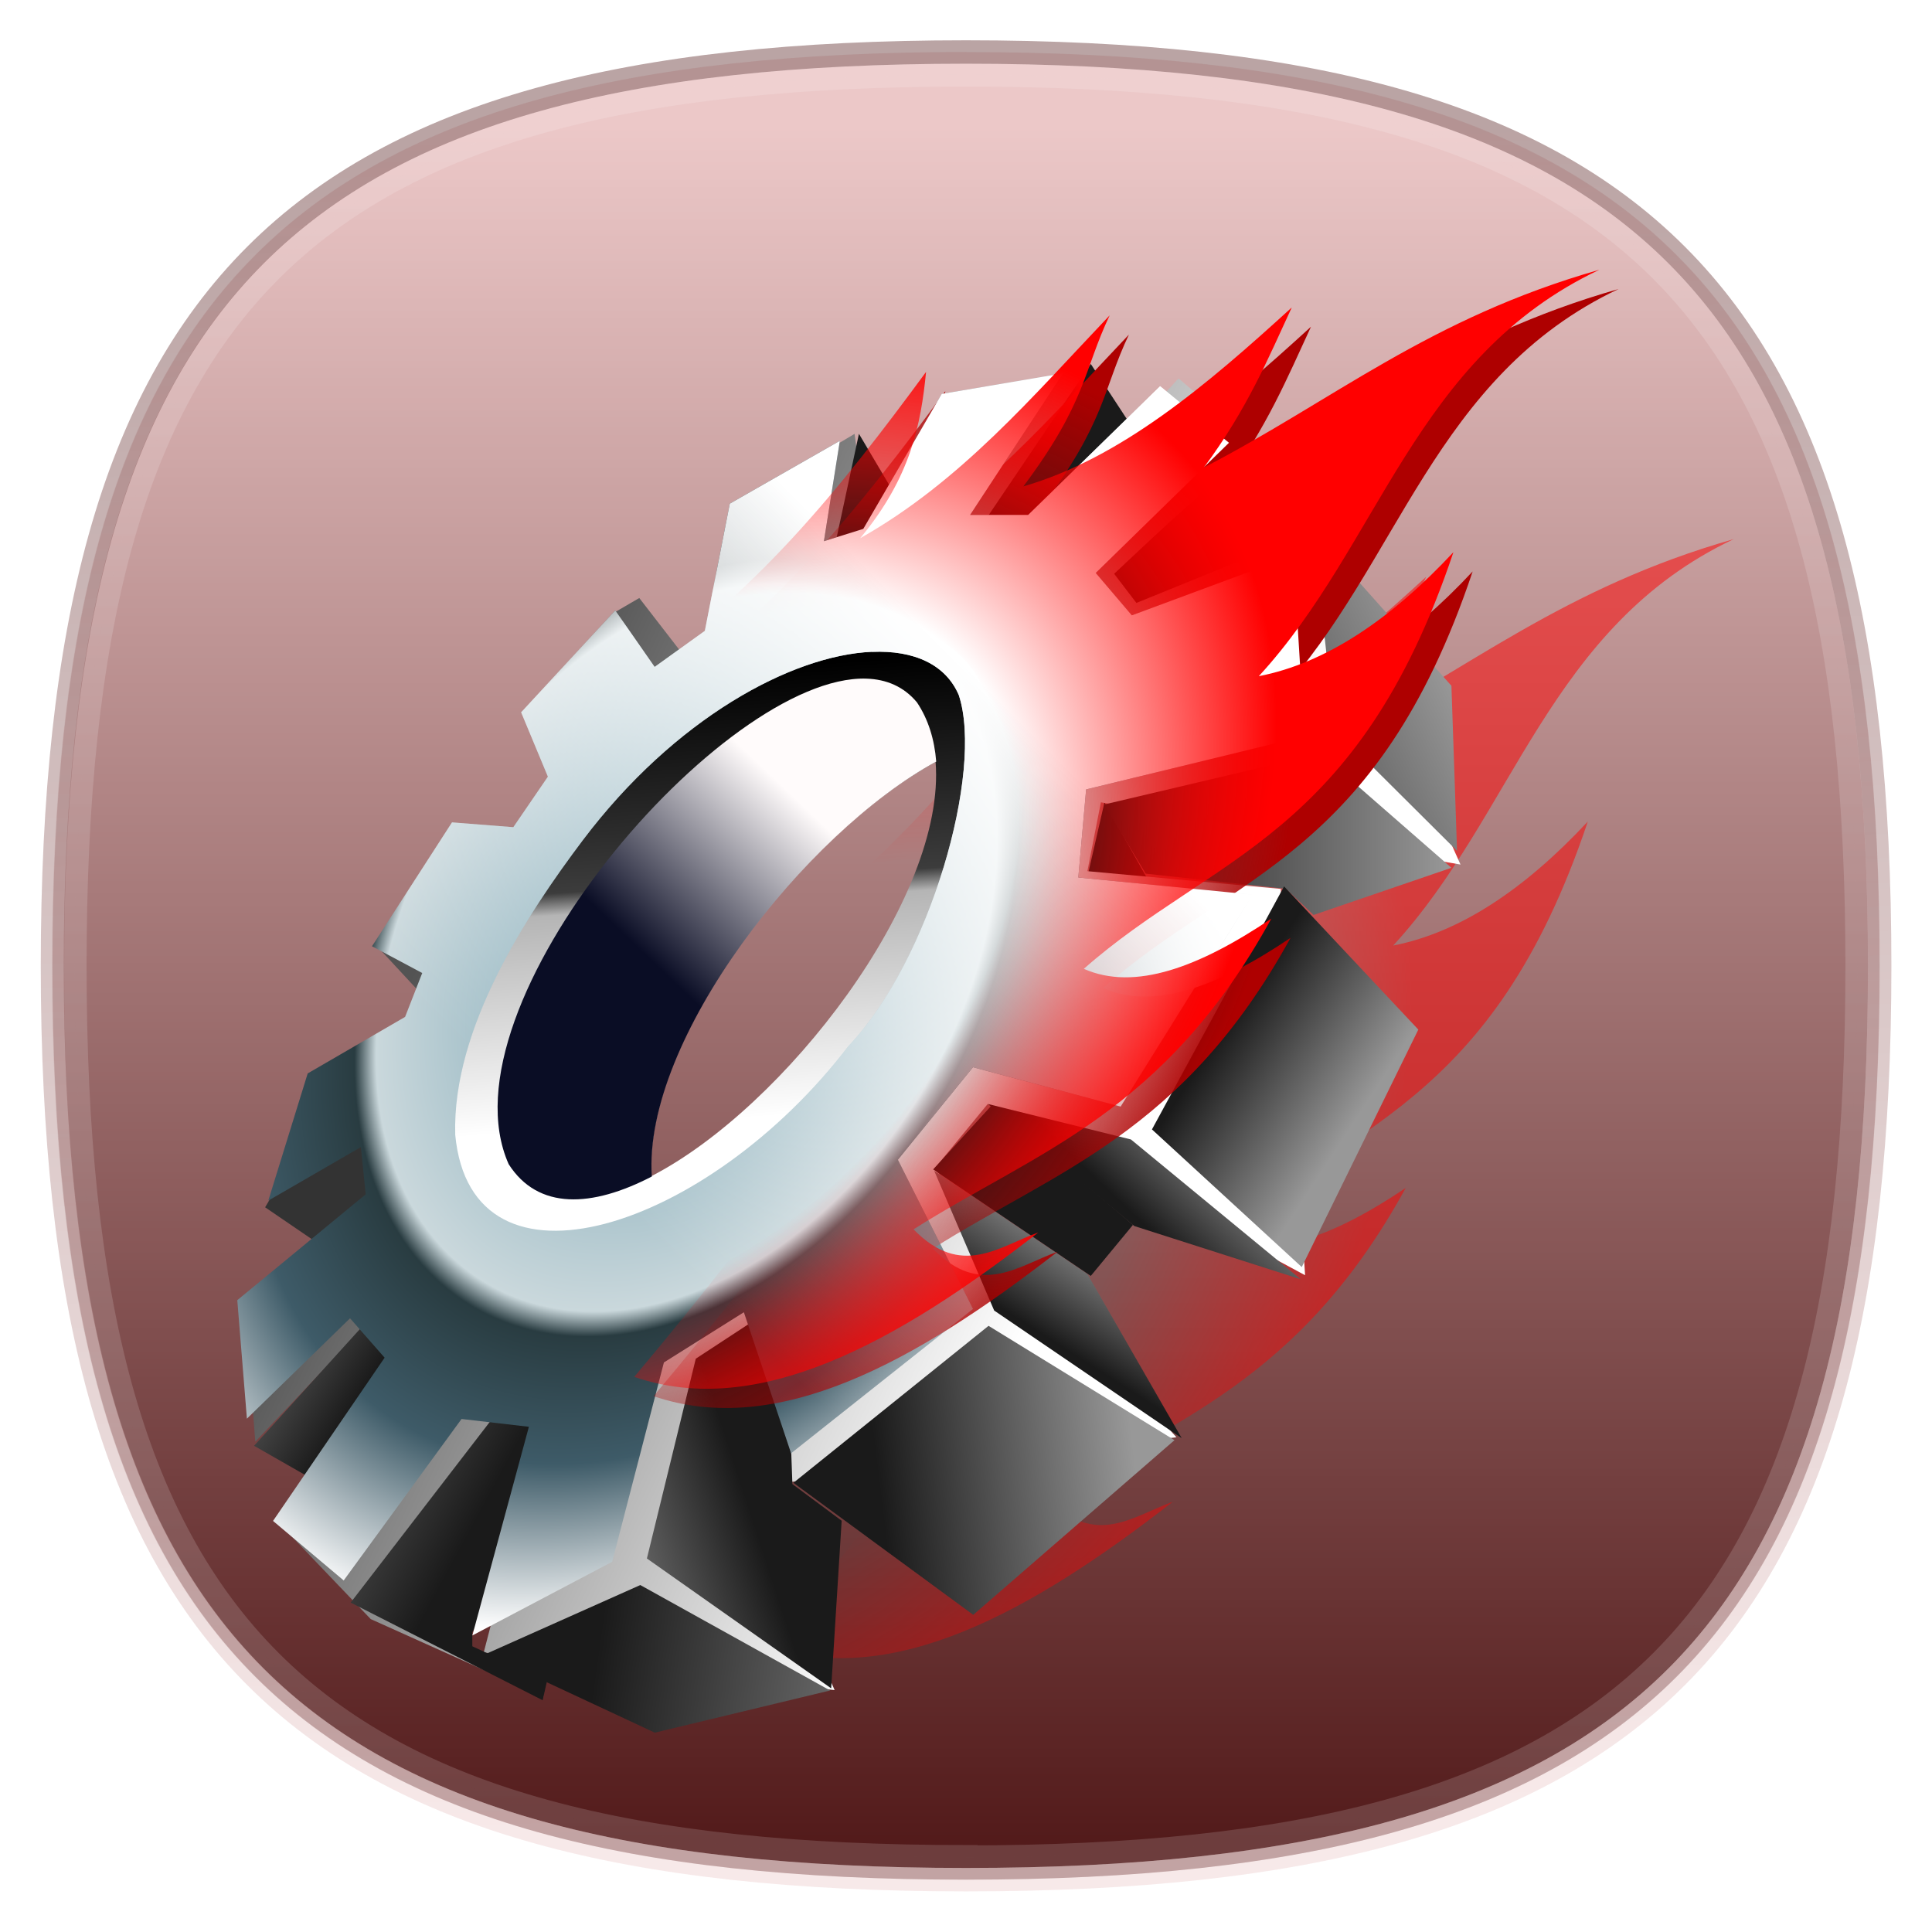 <?xml version="1.0" encoding="UTF-8" standalone="no"?>
<svg xmlns="http://www.w3.org/2000/svg" width="240" height="240" baseProfile="tiny" version="1.1" xmlns:xlink="http://www.w3.org/1999/xlink" viewBox="0 0 240 240">
 <defs>
  <linearGradient id="linearGradient4650" y2="191.68" gradientUnits="userSpaceOnUse" x2="123.94" gradientTransform="matrix(1.195,0,0,1.195,-24.741,-15.262)" y1="185.81" x1="82.634">
   <stop stop-color="#1a1a1a" offset="0"/>
   <stop stop-color="#989898" offset="1"/>
  </linearGradient>
  <radialGradient id="radialGradient4640" gradientUnits="userSpaceOnUse" cy="83.973" cx="49.89" gradientTransform="matrix(-0.844,1.405,-0.992,-0.596,210.695,97.664)" r="55.453">
   <stop stop-color="#6094a6" offset="0"/>
   <stop stop-color="#cad8dc" offset="0.534"/>
   <stop stop-color="#293c41" offset="0.571"/>
   <stop stop-color="#3e5b68" offset="0.758"/>
   <stop stop-color="#FFF" offset="1"/>
  </radialGradient>
  <linearGradient id="linearGradient4627" y2="135.02" gradientUnits="userSpaceOnUse" x2="153.27" gradientTransform="matrix(1.195,0,0,1.195,-24.741,-15.262)" y1="144.48" x1="144.24">
   <stop stop-color="#1a1a1a" offset="0"/>
   <stop stop-color="#989898" offset="1"/>
  </linearGradient>
  <linearGradient id="linearGradient4664" y2="70.598" gradientUnits="userSpaceOnUse" x2="22.85" gradientTransform="matrix(1.195,0,0,1.195,26.733,30.59)" y1="101.51" x1="89.504">
   <stop stop-color="#FFF" offset="0"/>
   <stop stop-color="#535353" offset="1"/>
  </linearGradient>
  <linearGradient id="linearGradient4624" y2="130.26" gradientUnits="userSpaceOnUse" x2="160.93" gradientTransform="matrix(1.195,0,0,1.195,-24.741,-15.262)" y1="121.12" x1="146.95">
   <stop stop-color="#1a1a1a" offset="0"/>
   <stop stop-color="#989898" offset="1"/>
  </linearGradient>
  <radialGradient id="radialGradient4509" gradientUnits="userSpaceOnUse" cy="75.945" cx="55.895" gradientTransform="matrix(0.712,0.712,-1.057,1.057,143.114,20.238)" r="50.827">
   <stop stop-color="#F00" stop-opacity="0" offset="0"/>
   <stop stop-color="#F00" stop-opacity="0" offset="0.585"/>
   <stop stop-color="#F00" offset="1"/>
  </radialGradient>
  <linearGradient id="linearGradient4607" y2="4.128" gradientUnits="userSpaceOnUse" x2="41.294" gradientTransform="matrix(2.911,0,0,2.911,3.544,3.544)" y1="77.327" x1="41.294">
   <stop stop-color="#531b1b" offset="0"/>
   <stop stop-color="#ecc8c8" offset="1"/>
  </linearGradient>
  <linearGradient id="linearGradient4647" y2="179.75" gradientUnits="userSpaceOnUse" x2="78.605" gradientTransform="matrix(1.195,0,0,1.195,-24.741,-15.262)" y1="172.9" x1="99.686">
   <stop stop-color="#1a1a1a" offset="0"/>
   <stop stop-color="#989898" offset="1"/>
  </linearGradient>
  <linearGradient id="linearGradient4634" y2="162.99" gradientUnits="userSpaceOnUse" x2="138.49" gradientTransform="matrix(1.195,0,0,1.195,-24.741,-15.262)" y1="166.25" x1="111.98">
   <stop stop-color="#1a1a1a" offset="0"/>
   <stop stop-color="#989898" offset="1"/>
  </linearGradient>
  <radialGradient id="radialGradient4541" gradientUnits="userSpaceOnUse" cy="75.945" cx="55.895" gradientTransform="matrix(0.712,0.712,-1.057,1.057,129.114,-7.762)" r="50.827">
   <stop stop-color="#F00" stop-opacity="0" offset="0"/>
   <stop stop-color="#F00" stop-opacity="0" offset="0.585"/>
   <stop stop-color="#F00" offset="1"/>
  </radialGradient>
  <linearGradient id="linearGradient4654" y2="149.54" gradientUnits="userSpaceOnUse" x2="38.214" gradientTransform="matrix(1.195,0,0,1.195,-24.741,-15.262)" y1="160.96" x1="56.241">
   <stop stop-color="#1a1a1a" offset="0"/>
   <stop stop-color="#989898" offset="1"/>
  </linearGradient>
  <radialGradient id="radialGradient4537" gradientUnits="userSpaceOnUse" cy="75.945" cx="55.895" gradientTransform="matrix(0.712,0.712,-1.057,1.057,131.114,-5.762)" r="50.827">
   <stop stop-color="#b00000" stop-opacity="0" offset="0"/>
   <stop stop-color="#ae0000" stop-opacity="0" offset="0.585"/>
   <stop stop-color="#ae0000" offset="1"/>
  </radialGradient>
  <linearGradient id="linearGradient4616" y2="56.99" gradientUnits="userSpaceOnUse" x2="59.898" gradientTransform="matrix(1.195,0,0,1.195,26.733,30.59)" y1="73.304" x1="44.325">
   <stop stop-color="#0a0d25" offset="0"/>
   <stop stop-color="#fffbfb" offset="1"/>
  </linearGradient>
  <linearGradient id="linearGradient4631" y2="146.07" gradientUnits="userSpaceOnUse" x2="142.89" gradientTransform="matrix(1.195,0,0,1.195,-24.741,-15.262)" y1="156.19" x1="136.41">
   <stop stop-color="#1a1a1a" offset="0"/>
   <stop stop-color="#989898" offset="1"/>
  </linearGradient>
  <linearGradient id="linearGradient4637" y2="84.566" gradientUnits="userSpaceOnUse" x2="172.15" gradientTransform="matrix(1.195,0,0,1.195,-24.741,-15.262)" y1="100.23" x1="140.19">
   <stop stop-color="#1a1a1a" offset="0"/>
   <stop stop-color="#989898" offset="1"/>
  </linearGradient>
  <linearGradient id="linearGradient4643" y2="43.491" gradientUnits="userSpaceOnUse" x2="60.023" gradientTransform="matrix(1.195,0,0,1.195,26.733,30.59)" y1="90.094" x1="63.176">
   <stop stop-color="#FFF" offset="0"/>
   <stop stop-color="#b5b5b5" offset="0.479"/>
   <stop stop-color="#3c3c3c" offset="0.528"/>
   <stop stop-color="#000" offset="1"/>
  </linearGradient>
  <linearGradient id="linearGradient4620" y2="94.024" gradientUnits="userSpaceOnUse" x2="36.624" gradientTransform="matrix(1.195,0,0,1.195,26.733,30.59)" y1="48.111" x1="82.416">
   <stop stop-color="#FFF" offset="0"/>
   <stop stop-color="#FFF" stop-opacity="0" offset="1"/>
  </linearGradient>
  <linearGradient id="linearGradient4679" y2="225.2" gradientUnits="userSpaceOnUse" x2="155.57" y1="16.643" x1="149.03">
   <stop stop-color="#531b1b" offset="0"/>
   <stop stop-color="#ecc8c8" offset="1"/>
  </linearGradient>
  <linearGradient id="linearGradient4660" y2="99.474" gradientUnits="userSpaceOnUse" x2="171.57" gradientTransform="matrix(1.195,0,0,1.195,-24.741,-15.262)" y1="99.474" x1="135.47">
   <stop stop-color="#1a1a1a" offset="0"/>
   <stop stop-color="#989898" offset="1"/>
  </linearGradient>
  <linearGradient id="linearGradient4657" y2="161.87" gradientUnits="userSpaceOnUse" x2="39.109" gradientTransform="matrix(1.195,0,0,1.195,-24.741,-15.262)" y1="176.88" x1="66.929">
   <stop stop-color="#1a1a1a" offset="0"/>
   <stop stop-color="#989898" offset="1"/>
  </linearGradient>
  <filter id="filter3841" color-interpolation-filters="sRGB">
   <feGaussianBlur id="feGaussianBlur3843" stdDeviation="3.538"/>
  </filter>
  <filter id="filter3845" color-interpolation-filters="sRGB">
   <feGaussianBlur id="feGaussianBlur3847" stdDeviation="1.415"/>
  </filter>
  <filter id="filter3849" color-interpolation-filters="sRGB">
   <feGaussianBlur id="feGaussianBlur3851" stdDeviation="0.708"/>
  </filter>
 </defs>
 <g id="g4681">
  <path id="rect4670" fill="none" d="m0,0h240v240h-240z"/>
  <path id="hicg_background" d="M233.5,120c0,84.1-29.4,113.5-113.5,113.5-84.12,0-113.54-29.4-113.54-113.5,0-84.12,29.424-113.54,113.54-113.54,84.1,0,113.5,29.424,113.5,113.54z" stroke="#FFF" stroke-width="2.911" fill="url(#linearGradient4607)"/>
  <path id="hicg_highlight" opacity="0.25" d="M120,6.456c-84.12,0-113.54,29.424-113.54,113.54,0,84.12,29.42,113.5,113.5,113.5,84.13,0,113.5-29.43,113.5-113.5,0-84.12-29.42-113.5-113.5-113.5zm0,224.2c-82.77,0.04-110.7-27.86-110.7-110.66,0-82.77,27.933-110.7,110.7-110.7,82.77,0,110.7,27.94,110.7,110.7,0,82.77-27.93,110.7-110.7,110.7z" stroke="#FFF" stroke-width="2.911" fill="url(#linearGradient4607)"/>
  <path id="hicg_overlay" opacity="0.4" d="M233.5,120c0,84.1-29.4,113.5-113.5,113.5-84.07,0-113.48-29.4-113.48-113.5,0-84.12,29.407-113.54,113.48-113.54,84.1,0,113.5,29.424,113.5,113.54z" stroke="url(#linearGradient4679)" stroke-width="2.911" fill="url(#linearGradient4607)"/>
  <path id="rect4169" opacity="0.712" fill="none" d="m24.32,22.19h199.5v199.5h-199.5z"/>
  <path id="path3825" opacity="0.712" d="m100.6,183.9c12.73,4.382,27.11-3.398,42.01-15.01-4.125,1.477-8.023,4.769-12.97-0.326,12.76-8.084,26.07-12.01,37.19-32.3-7.465,5.027-14.2,7.57-19.49,5.22,13.38-11.82,28.46-13.59,38.42-43.31-6.534,7.007-13.26,11.53-20.23,12.89,12.61-13.71,16.15-33.14,35.4-42.25-17.7,5.036-27.66,13.59-41.11,20.56,4.548-6.148,6.673-11.33,9.136-16.64-8.832,8.068-17.78,15.67-27.9,18.6,6.586-8.803,6.243-12.06,8.972-17.78-7.982,8.386-15.47,17.27-25.94,23.17,5.249-6.303,6.32-11.85,6.852-17.29-8.813,11.96-18,23.54-30.67,31.65,43.23-17.59,56.77,5.729,0.326,72.84z" transform="matrix(1.195,0,0,1.195,-24.741,-15.262)" filter="url(#filter3841)" fill="url(#radialGradient4509)"/>
  <path id="path3799" fill="#1a1a1a" d="m137.2,99.67l-4.963,21.65,13.79-5.928z"/>
  <path id="path3789" fill="#1a1a1a" d="M156.3,55l10.8,12.54-22.8,18.06-11.7-9.37z"/>
  <path id="path3763" fill="url(#linearGradient4664)" d="m135.4,45.6l-14.64,3.586-11.84,24.84-2.764-20.13-12.96,7.731-5.229,23.72-8.553-11.06-2.916,1.697-5.899,17.61-6.611,17.93-17.37,5.789,7.171,7.731-6.91,13.78,1.083,9.076-17.37,16.55,1.12,14.64,14.34-15.16,4.669,4.669-15.99,20.69,11.32,11.84,21.51,9.674-20.43-11.58,14.34-23.19,6.349-0.523-7.731,29.77,43.59,4.669-17.37-39.96,9.916-5.228,2.185,19.31,47.73-5.528-30.07-33.35,6.611-8.03,39.44,21.25-3.025-47.99-24.02-2.204,1.681-8.553,44.67,7.731-18.49-41.35-21.77,8.852-2.764-3.623,17.37-16.28-9.375-7.993-23.98,26.22zm-27.04,35.37c5.221-0.231,9.168,1.563,10.79,5.378,3.109,9.478-3.549,32.92-13.74,43.62-17.43,22.73-46.82,32.37-48.82,10.98-0.38-13.25,8.923-27.39,15.84-36.57,11.43-15.16,25.96-22.98,35.93-23.42z"/>
  <path id="path3793" fill="#1a1a1a" d="m106.7,53.89l6.618,11.17-6.066,10.06-4.136-4.55z"/>
  <path id="path3785" fill="url(#linearGradient4660)" d="m180.3,107.8l-16.27-14.2-26.88,6.342,5.177,8.586,17.43,1.893,3.418,3.237z"/>
  <path id="path3769" fill="url(#linearGradient4657)" d="m63.41,173.3l-19.85,25.78,23.85,12.13,0.543-2.386-9.279-4.316-0.009-1.748,17.16-28.5z"/>
  <path id="path3767" fill="url(#linearGradient4654)" d="m31.56,179.6l8.686,4.963,14.61-17.37-7.169-5.377z"/>
  <path id="path3765" fill="#333" d="m38.45,140.6l-5.515,9.375,8.686,5.928,8.962-9.513-7.445-8.824z"/>
  <path id="path3771" fill="url(#linearGradient4650)" d="m79.54,196.9l-19.16,8.548,20.96,9.789,21.78-5.239z"/>
  <path id="path3773" fill="url(#linearGradient4647)" d="m80.36,193.6l22.89,16.13,1.305-20.82-6.12-4.553-0.152-4.137,7.188-5.927-3.048-15.99-15.99,10.48z"/>
  <path id="path3791" fill="#1a1a1a" d="m135.5,45.21l7.307,11.17-18.2,19.3-6.342-4.963z"/>
  <path id="path3883" fill="url(#linearGradient4643)" d="M108.3,74.59l-38.54,25.36-20.95,39.75,15.98,24.8,49.61-30.9,19.3-45.79-25.4-13.22zm7.918,20.02c1.38,16.89-18.79,42.99-35.29,51.49-1.12-17,19.05-42.7,35.37-51.49z"/>
  <path id="path2989" fill="url(#radialGradient4640)" d="m132,46.39l-15.01,2.54-9.748,16.77-4.893,1.531,1.98-12.47-13.67,7.806-3.1,15.8-6.237,4.482-4.893-7.022-11.69,12.66,3.324,7.993-4.295,6.275-7.619-0.598-9.935,15.39,6.237,3.324-2.129,5.453-12.1,7.022-4.893,15.8,11.5-6.648,0.598,5.864-15.95,13.15,1.195,14.72,12.81-12.47,4.295,4.893-13.86,20.28,8.777,7.395,14.64-20.06,8.366,0.971-7.022,25.92,17.37-9.151,6.424-24.76,9.935-6.237,5.864,17.52,22.6-17.93-9.337-18.53,9.337-11.5,18.34,4.893,16.4-26.33-21.66-2.129,0.971-10.94,27.12-6.611-1.382-22.45-20.06,7.433-4.482-5.266,16.55-16.17-8.553-7.022-16.4,15.99h-7.208l11.5-17.55zm-23.68,34.59c5.221-0.231,9.168,1.563,10.79,5.378,3.109,9.478-3.549,32.92-13.74,43.62-17.43,22.73-46.82,32.37-48.82,10.98-0.38-13.25,8.923-27.39,15.84-36.57,11.43-15.16,25.96-22.98,35.93-23.42z"/>
  <path id="path3787" fill="url(#linearGradient4637)" d="M181,105.7l-15.2-15.13-2.7-24.68,17.2,19.3z"/>
  <path id="path3775" fill="url(#linearGradient4634)" d="M98.56,184.2l24.24-19.5,23.1,14.2-25,21.7z"/>
  <path id="path3777" fill="url(#linearGradient4631)" d="m123.5,162.8l23.3,15.86-11.72-20.4-19.03-12.82z"/>
  <path id="path3779" fill="#1a1a1a" d="m135.5,158.5l5.239-6.342-17.51-14.89-7.307,7.996z"/>
  <path id="path3781" fill="url(#linearGradient4627)" d="m140.9,152.3l20.68,6.618-21.09-17.37-17.79-4.412z"/>
  <path id="path3783" fill="url(#linearGradient4624)" d="m143.1,140.3l18.61,17.1,14.48-29.5-16.68-17.79z"/>
  <path id="path3813" d="m88.63,157.9c12.73,4.382,27.11-3.398,42.01-15.01-4.125,1.477-8.023,4.769-12.97-0.326,12.76-8.084,26.07-12.01,37.19-32.3-7.465,5.027-14.2,7.57-19.49,5.22,13.38-11.82,28.46-13.59,38.42-43.31-6.534,7.007-13.26,11.53-20.23,12.89,12.61-13.71,16.15-33.14,35.4-42.25-17.7,5.036-27.66,13.59-41.11,20.56,4.548-6.148,6.673-11.33,9.136-16.64-8.832,8.068-17.78,15.67-27.9,18.6,6.586-8.803,6.243-12.06,8.972-17.78-7.982,8.386-15.47,17.27-25.94,23.17,5.249-6.303,6.32-11.85,6.852-17.29-8.813,11.96-18,23.54-30.67,31.65,43.23-17.59,56.77,5.729,0.326,72.84z" transform="matrix(1.195,0,0,1.195,-24.741,-15.262)" filter="url(#filter3845)" fill="url(#radialGradient4537)"/>
  <path id="path3853" fill="url(#linearGradient4620)" d="m132,46.39l-15.01,2.54-9.748,16.77-4.893,1.531,1.98-12.47-13.67,7.806-3.1,15.8-6.237,4.482-4.893-7.022-11.69,12.66,3.324,7.993-4.295,6.275-7.619-0.598-9.935,15.39,6.237,3.324-2.129,5.453-12.1,7.022-4.893,15.8,11.5-6.648,0.598,5.864-15.95,13.15,1.195,14.72,12.81-12.47,4.295,4.893-13.86,20.28,8.777,7.395,14.64-20.06,8.366,0.971-7.022,25.92,17.37-9.151,6.424-24.76,9.935-6.237,5.864,17.52,22.6-17.93-9.337-18.53,9.337-11.5,18.34,4.893,16.4-26.33-21.66-2.129,0.971-10.94,27.12-6.611-1.382-22.45-20.06,7.433-4.482-5.266,16.55-16.17-8.553-7.022-16.4,15.99h-7.208l11.5-17.55zm-23.68,34.59c5.221-0.231,9.168,1.563,10.79,5.378,3.109,9.478-3.549,32.92-13.74,43.62-17.43,22.73-46.82,32.37-48.82,10.98-0.38-13.25,8.923-27.39,15.84-36.57,11.43-15.16,25.96-22.98,35.93-23.42z"/>
  <path id="path2991" d="m86.63,155.9c12.73,4.382,27.11-3.398,42.01-15.01-4.125,1.477-8.023,4.769-12.97-0.326,12.76-8.084,26.07-12.01,37.19-32.3-7.465,5.027-14.2,7.57-19.49,5.22,13.38-11.82,28.46-13.59,38.42-43.31-6.534,7.007-13.26,11.53-20.23,12.89,12.61-13.71,16.15-33.14,35.4-42.25-17.7,5.036-27.66,13.59-41.11,20.56,4.548-6.148,6.673-11.33,9.136-16.64-8.832,8.068-17.78,15.67-27.9,18.6,6.586-8.803,6.243-12.06,8.972-17.78-7.982,8.386-15.47,17.27-25.94,23.17,5.249-6.303,6.32-11.85,6.852-17.29-8.77,11.94-18,23.53-30.67,31.63,43.2-17.59,56.8,5.73,0.33,72.84z" transform="matrix(1.195,0,0,1.195,-24.741,-15.262)" filter="url(#filter3849)" fill="url(#radialGradient4541)"/>
  <path id="path3885" fill="url(#linearGradient4616)" d="m107.6,84.3c-17.69-0.503-53.2,40.57-44.41,60.32,3.656,5.714,10.33,5.394,17.78,1.531-1.114-17.02,19.05-42.7,35.33-51.54-0.213-2.721-0.963-5.22-2.39-7.358-1.619-1.951-3.784-2.879-6.312-2.951z"/>
 </g>
</svg>